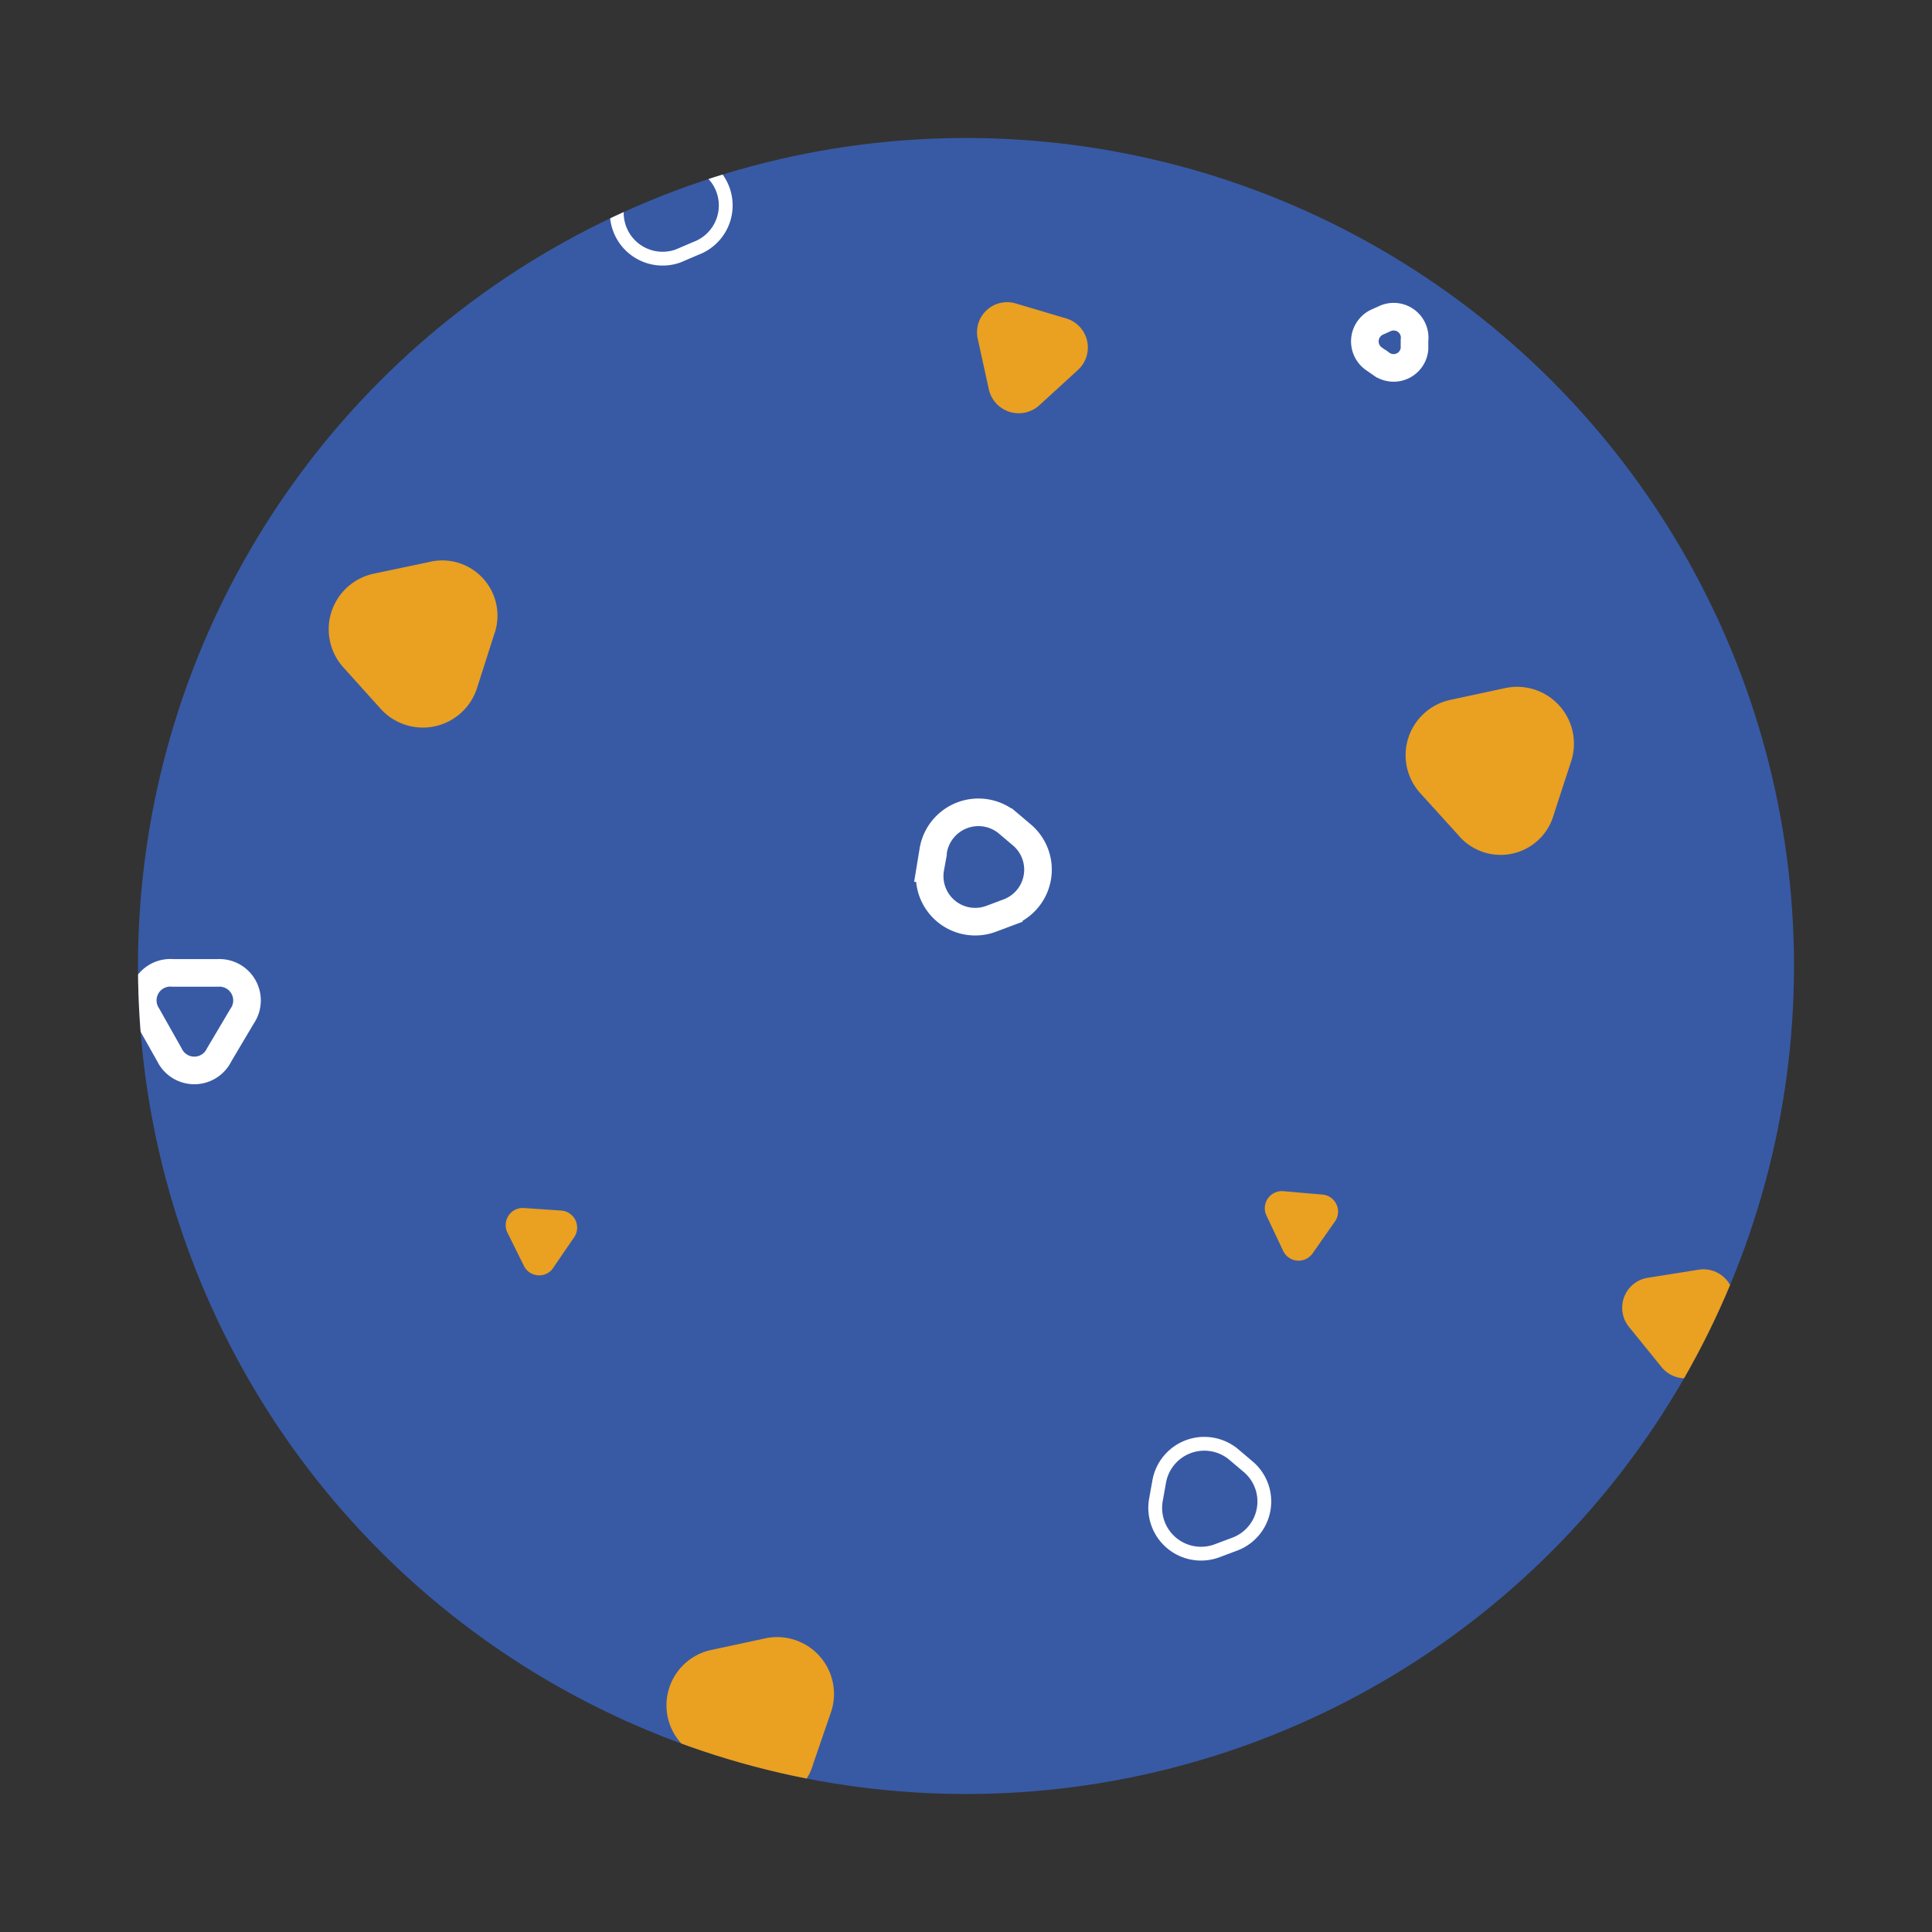 <svg id="레이어_1" data-name="레이어 1" xmlns="http://www.w3.org/2000/svg" xmlns:xlink="http://www.w3.org/1999/xlink" viewBox="0 0 70 70"><rect x="0" y="0" width="70" height="70" fill="#333333" stroke="none"/><defs><style>.cls-1,.cls-2,.cls-5,.cls-6{fill:none;}.cls-2,.cls-4{clip-path:url(#clip-path);}.cls-3{fill:#385aa5;}.cls-5,.cls-6{stroke:#fff;stroke-miterlimit:10;}.cls-5{stroke-width:0.5px;}.cls-7{fill:#eaa020;}</style><clipPath id="clip-path"><circle class="cls-1" cx="35" cy="35" r="30"/></clipPath></defs><circle class="cls-3" cx="35" cy="35" r="30"/><g class="cls-4"><path class="cls-5" d="M42,53.68l-.12.67a1.66,1.66,0,0,0,2.21,1.84l.64-.24a1.65,1.65,0,0,0,.48-2.82l-.52-.44A1.66,1.66,0,0,0,42,53.68Z"/><path class="cls-6" d="M33.82,30.78l-.11.67a1.65,1.65,0,0,0,2.2,1.84l.64-.24A1.65,1.65,0,0,0,37,30.23l-.52-.44A1.66,1.66,0,0,0,33.82,30.78Z"/><path class="cls-5" d="M22.49,6.77l-.12.67a1.66,1.66,0,0,0,2.21,1.83L25.21,9a1.66,1.66,0,0,0,.49-2.83l-.52-.44A1.66,1.66,0,0,0,22.49,6.77Z"/><path class="cls-6" d="M50.21,11.53l-.29.13A.77.77,0,0,0,49.78,13l.26.18a.76.76,0,0,0,1.21-.54l0-.31A.76.76,0,0,0,50.21,11.53Z"/><path class="cls-6" d="M7.89,35.25l-1.63,0a1,1,0,0,0-.92,1.55l.8,1.42a1,1,0,0,0,1.8,0l.83-1.4A1,1,0,0,0,7.89,35.25Z"/><path class="cls-7" d="M45.9,44.07l.59,1.25a.62.62,0,0,0,1.07.09l.79-1.13a.62.62,0,0,0-.46-1l-1.38-.12A.62.62,0,0,0,45.9,44.07Z"/><path class="cls-7" d="M18.38,44.65,19,45.9A.62.62,0,0,0,20,46l.78-1.14a.62.62,0,0,0-.46-1L19,43.77A.62.62,0,0,0,18.38,44.65Z"/><path class="cls-7" d="M59,48.05l1.2,1.48a1.1,1.1,0,0,0,1.88-.29l.68-1.79A1.1,1.1,0,0,0,61.57,46l-1.89.3A1.1,1.1,0,0,0,59,48.05Z"/><path class="cls-7" d="M35.42,12.25l.41,1.87a1.11,1.11,0,0,0,1.82.57l1.41-1.29a1.1,1.1,0,0,0-.42-1.86L36.82,11A1.09,1.09,0,0,0,35.42,12.25Z"/><path class="cls-7" d="M12.44,24.18l1.36,1.51a2.06,2.06,0,0,0,3.48-.75L17.9,23a2,2,0,0,0-2.38-2.63l-2,.42A2.06,2.06,0,0,0,12.44,24.18Z"/><path class="cls-7" d="M24.65,63.13,26,64.64a2,2,0,0,0,3.47-.75L30.12,62a2.06,2.06,0,0,0-2.39-2.64l-2,.43A2.05,2.05,0,0,0,24.65,63.13Z"/><path class="cls-7" d="M51.46,28.74l1.37,1.51a2,2,0,0,0,3.47-.75l.63-1.93a2.06,2.06,0,0,0-2.39-2.64l-2,.43A2.05,2.05,0,0,0,51.46,28.74Z"/></g></svg>